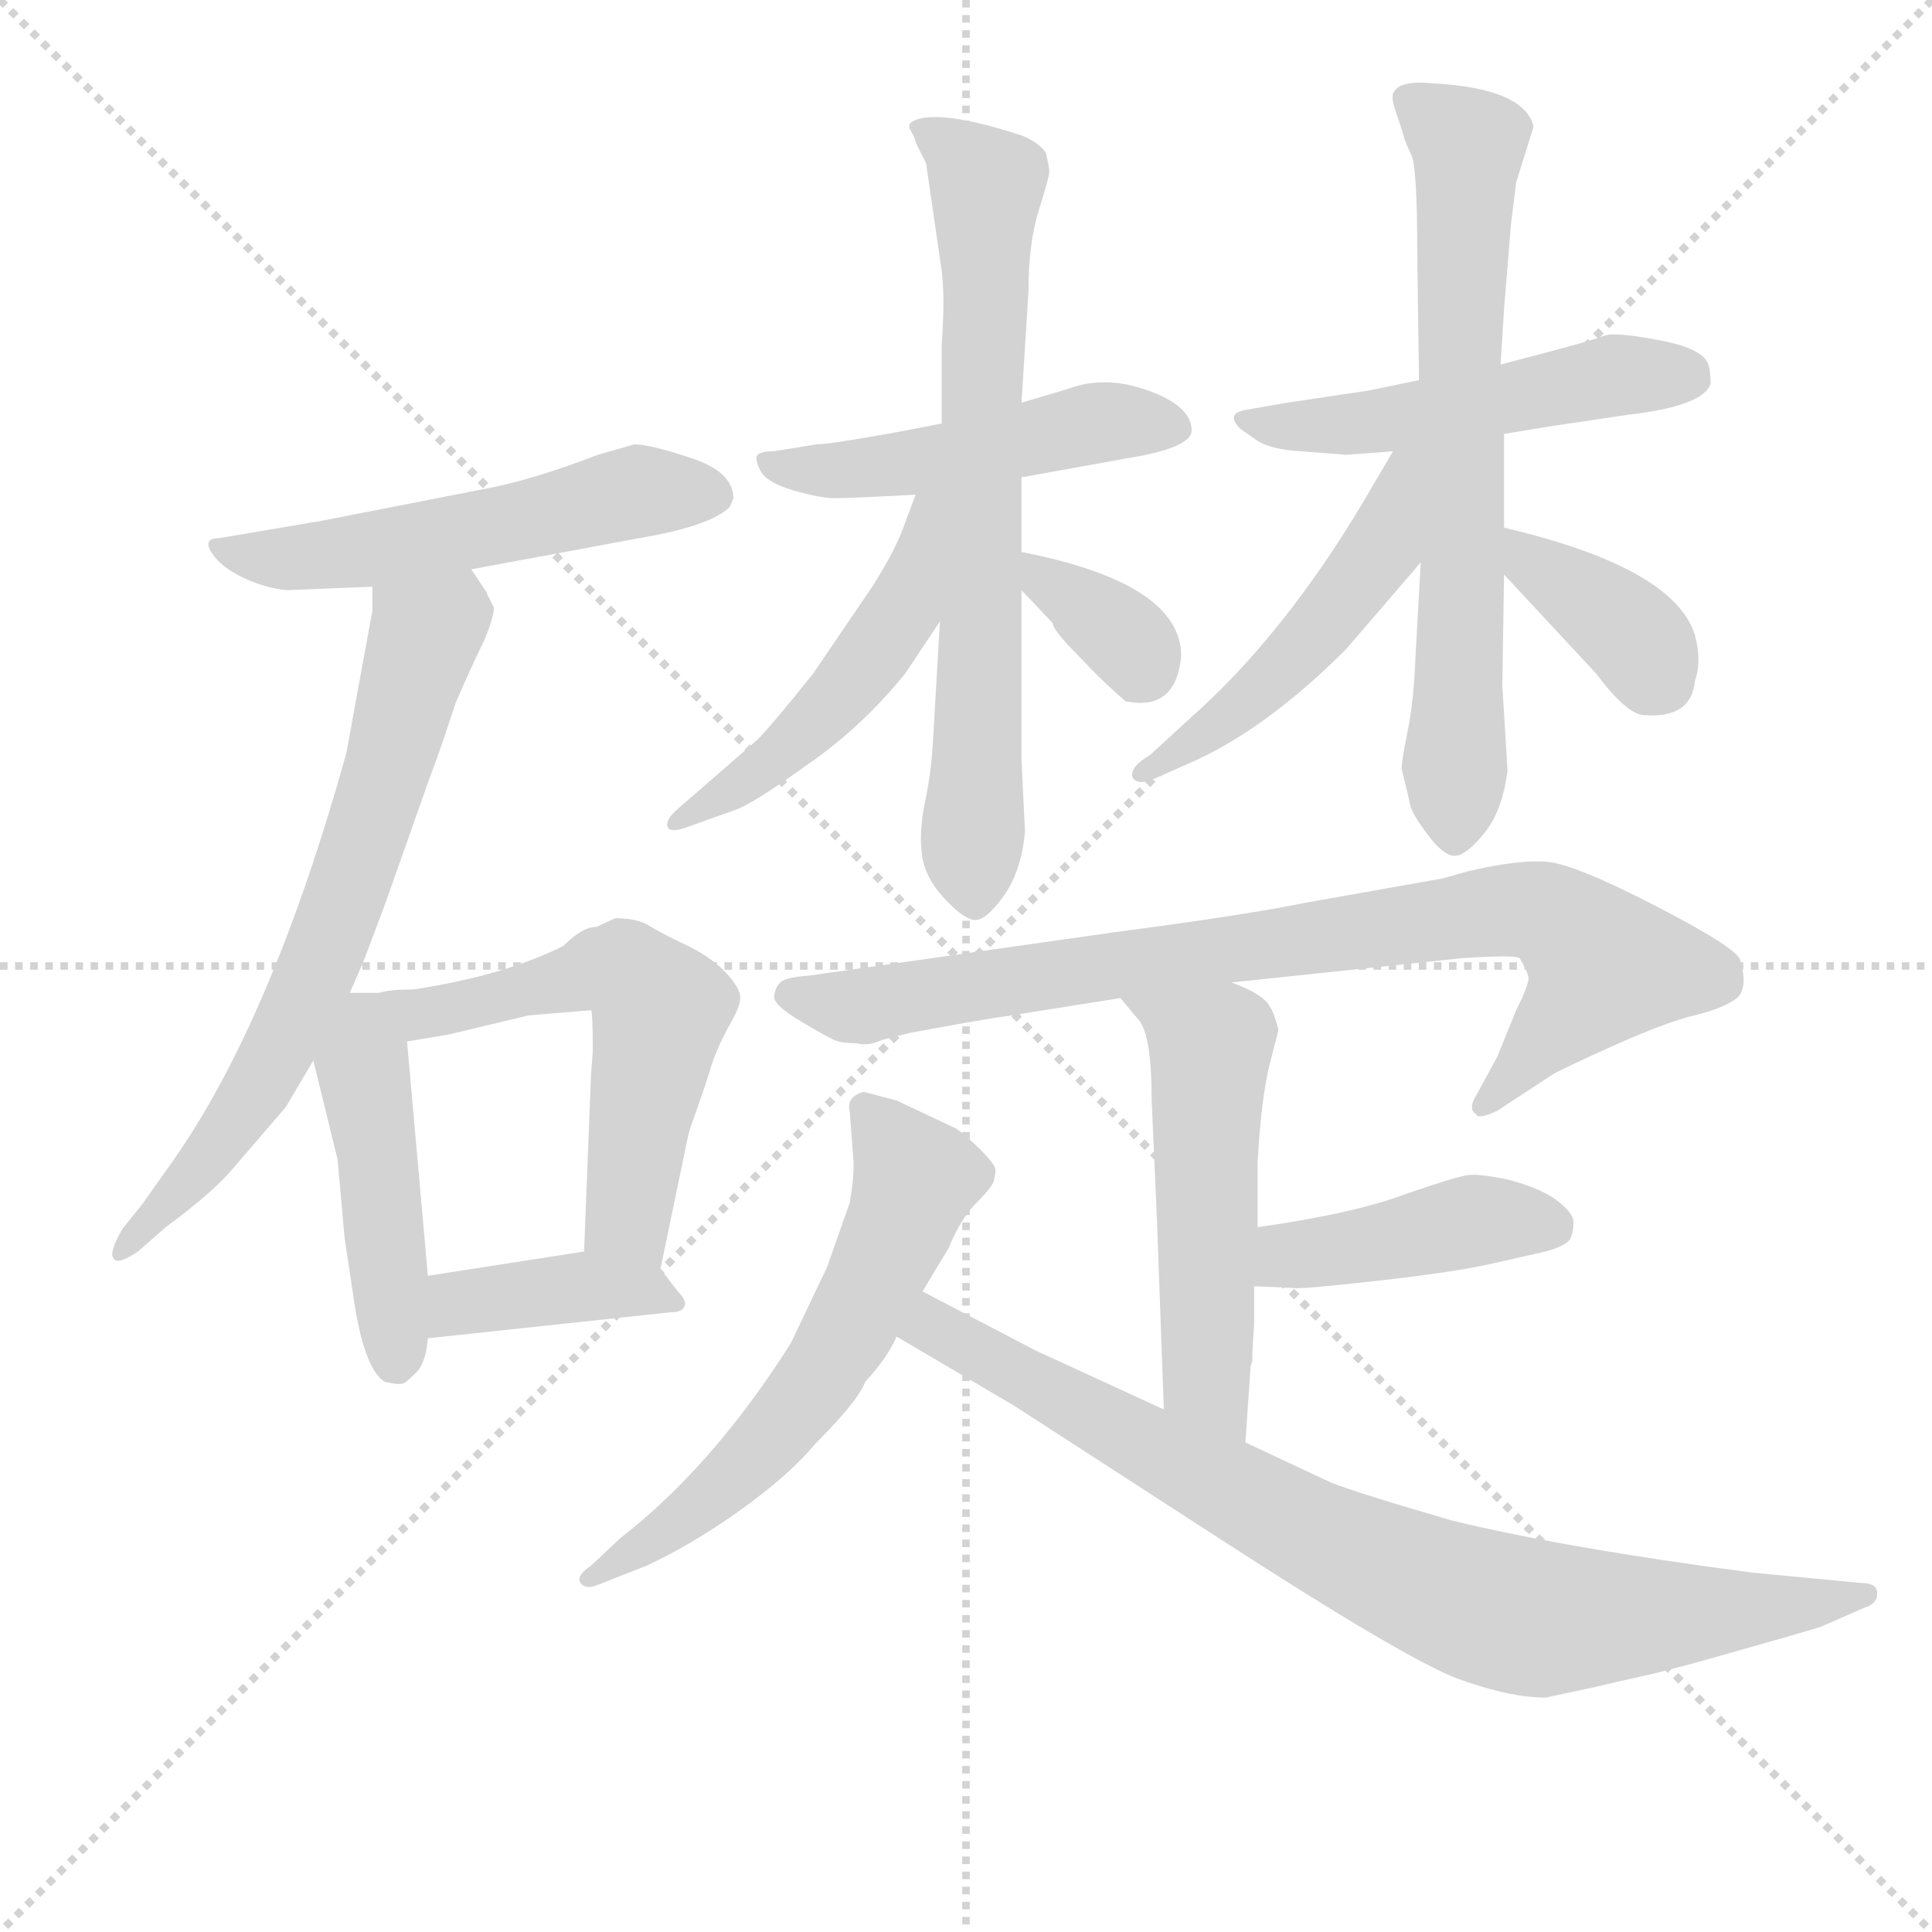 <svg version="1.1" viewBox="0 0 1024 1024" xmlns="http://www.w3.org/2000/svg">
  <g stroke="lightgray" stroke-dasharray="1,1" stroke-width="1" transform="scale(4, 4)">
    <line x1="0" y1="0" x2="256" y2="256"></line>
    <line x1="256" y1="0" x2="0" y2="256"></line>
    <line x1="128" y1="0" x2="128" y2="256"></line>
    <line x1="0" y1="128" x2="256" y2="128"></line>
  </g>
<g transform="scale(0.92, -0.92) translate(60, -900)">
   <style type="text/css">
    @keyframes keyframes0 {
      from {
       stroke: blue;
       stroke-dashoffset: 541;
       stroke-width: 128;
       }
       64% {
       animation-timing-function: step-end;
       stroke: blue;
       stroke-dashoffset: 0;
       stroke-width: 128;
       }
       to {
       stroke: black;
       stroke-width: 1024;
       }
       }
       #make-me-a-hanzi-animation-0 {
         animation: keyframes0 0.69s both;
         animation-delay: 0s;
         animation-timing-function: linear;
       }
    @keyframes keyframes1 {
      from {
       stroke: blue;
       stroke-dashoffset: 693;
       stroke-width: 128;
       }
       69% {
       animation-timing-function: step-end;
       stroke: blue;
       stroke-dashoffset: 0;
       stroke-width: 128;
       }
       to {
       stroke: black;
       stroke-width: 1024;
       }
       }
       #make-me-a-hanzi-animation-1 {
         animation: keyframes1 0.814s both;
         animation-delay: 0.69s;
         animation-timing-function: linear;
       }
    @keyframes keyframes2 {
      from {
       stroke: blue;
       stroke-dashoffset: 461;
       stroke-width: 128;
       }
       60% {
       animation-timing-function: step-end;
       stroke: blue;
       stroke-dashoffset: 0;
       stroke-width: 128;
       }
       to {
       stroke: black;
       stroke-width: 1024;
       }
       }
       #make-me-a-hanzi-animation-2 {
         animation: keyframes2 0.625s both;
         animation-delay: 1.504s;
         animation-timing-function: linear;
       }
    @keyframes keyframes3 {
      from {
       stroke: blue;
       stroke-dashoffset: 574;
       stroke-width: 128;
       }
       65% {
       animation-timing-function: step-end;
       stroke: blue;
       stroke-dashoffset: 0;
       stroke-width: 128;
       }
       to {
       stroke: black;
       stroke-width: 1024;
       }
       }
       #make-me-a-hanzi-animation-3 {
         animation: keyframes3 0.717s both;
         animation-delay: 2.129s;
         animation-timing-function: linear;
       }
    @keyframes keyframes4 {
      from {
       stroke: blue;
       stroke-dashoffset: 399;
       stroke-width: 128;
       }
       56% {
       animation-timing-function: step-end;
       stroke: blue;
       stroke-dashoffset: 0;
       stroke-width: 128;
       }
       to {
       stroke: black;
       stroke-width: 1024;
       }
       }
       #make-me-a-hanzi-animation-4 {
         animation: keyframes4 0.575s both;
         animation-delay: 2.847s;
         animation-timing-function: linear;
       }
    @keyframes keyframes5 {
      from {
       stroke: blue;
       stroke-dashoffset: 493;
       stroke-width: 128;
       }
       62% {
       animation-timing-function: step-end;
       stroke: blue;
       stroke-dashoffset: 0;
       stroke-width: 128;
       }
       to {
       stroke: black;
       stroke-width: 1024;
       }
       }
       #make-me-a-hanzi-animation-5 {
         animation: keyframes5 0.651s both;
         animation-delay: 3.421s;
         animation-timing-function: linear;
       }
    @keyframes keyframes6 {
      from {
       stroke: blue;
       stroke-dashoffset: 717;
       stroke-width: 128;
       }
       70% {
       animation-timing-function: step-end;
       stroke: blue;
       stroke-dashoffset: 0;
       stroke-width: 128;
       }
       to {
       stroke: black;
       stroke-width: 1024;
       }
       }
       #make-me-a-hanzi-animation-6 {
         animation: keyframes6 0.833s both;
         animation-delay: 4.072s;
         animation-timing-function: linear;
       }
    @keyframes keyframes7 {
      from {
       stroke: blue;
       stroke-dashoffset: 500;
       stroke-width: 128;
       }
       62% {
       animation-timing-function: step-end;
       stroke: blue;
       stroke-dashoffset: 0;
       stroke-width: 128;
       }
       to {
       stroke: black;
       stroke-width: 1024;
       }
       }
       #make-me-a-hanzi-animation-7 {
         animation: keyframes7 0.657s both;
         animation-delay: 4.906s;
         animation-timing-function: linear;
       }
    @keyframes keyframes8 {
      from {
       stroke: blue;
       stroke-dashoffset: 344;
       stroke-width: 128;
       }
       53% {
       animation-timing-function: step-end;
       stroke: blue;
       stroke-dashoffset: 0;
       stroke-width: 128;
       }
       to {
       stroke: black;
       stroke-width: 1024;
       }
       }
       #make-me-a-hanzi-animation-8 {
         animation: keyframes8 0.53s both;
         animation-delay: 5.563s;
         animation-timing-function: linear;
       }
    @keyframes keyframes9 {
      from {
       stroke: blue;
       stroke-dashoffset: 510;
       stroke-width: 128;
       }
       62% {
       animation-timing-function: step-end;
       stroke: blue;
       stroke-dashoffset: 0;
       stroke-width: 128;
       }
       to {
       stroke: black;
       stroke-width: 1024;
       }
       }
       #make-me-a-hanzi-animation-9 {
         animation: keyframes9 0.665s both;
         animation-delay: 6.093s;
         animation-timing-function: linear;
       }
    @keyframes keyframes10 {
      from {
       stroke: blue;
       stroke-dashoffset: 698;
       stroke-width: 128;
       }
       69% {
       animation-timing-function: step-end;
       stroke: blue;
       stroke-dashoffset: 0;
       stroke-width: 128;
       }
       to {
       stroke: black;
       stroke-width: 1024;
       }
       }
       #make-me-a-hanzi-animation-10 {
         animation: keyframes10 0.818s both;
         animation-delay: 6.758s;
         animation-timing-function: linear;
       }
    @keyframes keyframes11 {
      from {
       stroke: blue;
       stroke-dashoffset: 500;
       stroke-width: 128;
       }
       62% {
       animation-timing-function: step-end;
       stroke: blue;
       stroke-dashoffset: 0;
       stroke-width: 128;
       }
       to {
       stroke: black;
       stroke-width: 1024;
       }
       }
       #make-me-a-hanzi-animation-11 {
         animation: keyframes11 0.657s both;
         animation-delay: 7.576s;
         animation-timing-function: linear;
       }
    @keyframes keyframes12 {
      from {
       stroke: blue;
       stroke-dashoffset: 372;
       stroke-width: 128;
       }
       55% {
       animation-timing-function: step-end;
       stroke: blue;
       stroke-dashoffset: 0;
       stroke-width: 128;
       }
       to {
       stroke: black;
       stroke-width: 1024;
       }
       }
       #make-me-a-hanzi-animation-12 {
         animation: keyframes12 0.553s both;
         animation-delay: 8.233s;
         animation-timing-function: linear;
       }
    @keyframes keyframes13 {
      from {
       stroke: blue;
       stroke-dashoffset: 848;
       stroke-width: 128;
       }
       73% {
       animation-timing-function: step-end;
       stroke: blue;
       stroke-dashoffset: 0;
       stroke-width: 128;
       }
       to {
       stroke: black;
       stroke-width: 1024;
       }
       }
       #make-me-a-hanzi-animation-13 {
         animation: keyframes13 0.94s both;
         animation-delay: 8.785s;
         animation-timing-function: linear;
       }
    @keyframes keyframes14 {
      from {
       stroke: blue;
       stroke-dashoffset: 532;
       stroke-width: 128;
       }
       63% {
       animation-timing-function: step-end;
       stroke: blue;
       stroke-dashoffset: 0;
       stroke-width: 128;
       }
       to {
       stroke: black;
       stroke-width: 1024;
       }
       }
       #make-me-a-hanzi-animation-14 {
         animation: keyframes14 0.683s both;
         animation-delay: 9.726s;
         animation-timing-function: linear;
       }
    @keyframes keyframes15 {
      from {
       stroke: blue;
       stroke-dashoffset: 426;
       stroke-width: 128;
       }
       58% {
       animation-timing-function: step-end;
       stroke: blue;
       stroke-dashoffset: 0;
       stroke-width: 128;
       }
       to {
       stroke: black;
       stroke-width: 1024;
       }
       }
       #make-me-a-hanzi-animation-15 {
         animation: keyframes15 0.597s both;
         animation-delay: 10.409s;
         animation-timing-function: linear;
       }
    @keyframes keyframes16 {
      from {
       stroke: blue;
       stroke-dashoffset: 609;
       stroke-width: 128;
       }
       66% {
       animation-timing-function: step-end;
       stroke: blue;
       stroke-dashoffset: 0;
       stroke-width: 128;
       }
       to {
       stroke: black;
       stroke-width: 1024;
       }
       }
       #make-me-a-hanzi-animation-16 {
         animation: keyframes16 0.746s both;
         animation-delay: 11.005s;
         animation-timing-function: linear;
       }
    @keyframes keyframes17 {
      from {
       stroke: blue;
       stroke-dashoffset: 831;
       stroke-width: 128;
       }
       73% {
       animation-timing-function: step-end;
       stroke: blue;
       stroke-dashoffset: 0;
       stroke-width: 128;
       }
       to {
       stroke: black;
       stroke-width: 1024;
       }
       }
       #make-me-a-hanzi-animation-17 {
         animation: keyframes17 0.926s both;
         animation-delay: 11.751s;
         animation-timing-function: linear;
       }
</style>
<path d="M 211.5 572.0 L 308.5 590.0 Q 349.5 597.0 360.5 608.0 L 362.5 613.0 Q 362.5 628.0 338.5 636.0 Q 314.5 644.0 305.5 644.0 L 284.5 638.0 Q 245.5 623.0 217.5 618.0 L 125.5 600.0 L 66.5 590.0 Q 56.5 590.0 62.0 581.5 Q 67.5 573.0 80.5 567.0 Q 93.5 561.0 105.5 560.0 L 154.5 562.0 L 211.5 572.0 Z" fill="lightgray"></path> 
<path d="M 139.5 466.0 Q 96.5 312.0 39.5 231.0 L 22.5 207.0 L 10.5 192.0 Q 2.5 178.0 5.5 175.0 Q 7.5 171.0 19.5 179.0 L 35.5 193.0 Q 62.5 213.0 73.5 226.0 L 104.5 262.0 L 120.5 289.0 L 141.5 328.0 L 148.5 344.0 Q 149.5 346.0 162.5 381.0 L 186.5 449.0 Q 192.5 465.0 195.5 474.0 L 202.5 495.0 Q 211.5 516.0 218.5 530.0 Q 224.5 544.0 224.5 550.0 L 220.5 558.0 Q 220.5 559.0 219.5 560.0 L 211.5 572.0 C 194.5 597.0 154.5 592.0 154.5 562.0 L 154.5 548.0 L 139.5 466.0 Z" fill="lightgray"></path> 
<path d="M 120.5 289.0 L 134.5 232.0 L 138.5 187.0 L 144.5 147.0 Q 150.5 111.0 161.5 104.0 Q 169.5 102.0 172.5 103.0 Q 174.5 104.0 180.5 110.0 Q 185.5 116.0 186.5 129.0 L 186.5 165.0 L 174.5 300.0 C 172.5 328.0 172.5 328.0 158.5 328.0 L 141.5 328.0 C 111.5 328.0 113.5 318.0 120.5 289.0 Z" fill="lightgray"></path> 
<path d="M 320.5 169.0 L 336.5 246.0 Q 336.5 247.0 341.5 261.0 Q 346.5 275.0 349.5 285.0 Q 352.5 295.0 359.5 308.0 Q 366.5 320.0 366.5 325.0 Q 366.5 330.0 360.5 337.0 Q 352.5 347.0 336.5 355.0 Q 319.5 363.0 313.5 367.0 Q 306.5 371.0 294.5 371.0 L 283.5 366.0 Q 275.5 366.0 264.5 355.0 Q 230.5 338.0 178.5 330.0 Q 164.5 330.0 158.5 328.0 C 128.5 323.0 144.5 295.0 174.5 300.0 L 198.5 304.0 L 244.5 315.0 L 280.5 318.0 Q 281.5 317.0 281.5 294.0 L 280.5 281.0 L 276.5 179.0 C 275.5 149.0 314.5 140.0 320.5 169.0 Z" fill="lightgray"></path> 
<path d="M 186.5 129.0 L 326.5 144.0 Q 333.5 144.0 334.5 148.0 Q 335.5 151.0 330.5 156.0 L 320.5 169.0 C 308.5 184.0 306.5 184.0 276.5 179.0 L 186.5 165.0 C 156.5 160.0 156.5 126.0 186.5 129.0 Z" fill="lightgray"></path> 
<path d="M 528.5 625.0 L 589.5 636.0 Q 626.5 642.0 626.5 652.0 Q 626.5 666.0 601.5 675.0 Q 576.5 684.0 555.5 676.0 L 528.5 668.0 L 482.5 656.0 L 456.5 651.0 Q 417.5 644.0 410.5 644.0 L 385.5 640.0 Q 378.5 640.0 376.5 638.0 Q 374.5 636.0 378.0 629.0 Q 381.5 622.0 397.0 617.5 Q 412.5 613.0 421.0 613.0 Q 429.5 613.0 467.5 615.0 L 528.5 625.0 Z" fill="lightgray"></path> 
<path d="M 528.5 582.0 L 528.5 625.0 L 528.5 668.0 L 532.5 732.0 Q 532.5 760.0 538.5 779.0 Q 544.5 798.0 544.5 801.0 Q 544.5 804.0 542.5 812.0 Q 538.5 818.0 528.5 822.0 Q 488.5 835.0 471.5 832.0 Q 461.5 830.0 464.5 825.0 Q 467.5 820.0 467.5 818.0 L 473.5 806.0 L 482.5 744.0 Q 484.5 729.0 482.5 701.0 L 482.5 656.0 L 481.5 542.0 L 477.5 473.0 Q 476.5 455.0 473.0 438.5 Q 469.5 422.0 471.0 408.5 Q 472.5 395.0 483.5 383.0 Q 494.5 371.0 501.0 370.0 Q 507.5 369.0 518.0 383.5 Q 528.5 398.0 530.5 421.0 L 528.5 462.0 L 528.5 560.0 L 528.5 582.0 Z" fill="lightgray"></path> 
<path d="M 467.5 615.0 L 461.5 599.0 Q 456.5 584.0 442.5 562.0 L 408.5 512.0 Q 384.5 482.0 376.5 474.0 L 330.5 434.0 Q 323.5 428.0 324.5 424.0 Q 325.5 420.0 334.5 423.0 L 362.5 433.0 Q 372.5 436.0 404.5 459.0 Q 436.5 481.0 461.5 512.0 L 481.5 542.0 C 540.5 630.0 478.5 643.0 467.5 615.0 Z" fill="lightgray"></path> 
<path d="M 528.5 560.0 L 546.5 541.0 Q 546.5 537.0 561.5 522.0 Q 575.5 507.0 588.5 496.0 Q 617.5 490.0 620.5 522.0 Q 620.5 564.0 528.5 582.0 C 502.5 587.0 507.5 582.0 528.5 560.0 Z" fill="lightgray"></path> 
<path d="M 806.5 650.0 L 830.5 654.0 L 877.5 661.0 Q 921.5 666.0 925.5 679.0 Q 925.5 685.0 924.5 689.0 Q 922.5 699.0 896.0 704.0 Q 869.5 709.0 864.0 706.5 Q 858.5 704.0 804.5 690.0 L 757.5 681.0 L 728.5 675.0 L 681.5 668.0 L 658.5 664.0 Q 645.5 662.0 654.5 653.0 L 664.5 646.0 Q 672.5 641.0 689.5 640.0 L 715.5 638.0 L 742.5 640.0 L 806.5 650.0 Z" fill="lightgray"></path> 
<path d="M 808.5 456.0 L 805.5 505.0 L 806.5 569.0 L 806.5 596.0 L 806.5 650.0 L 804.5 690.0 L 806.5 722.0 L 810.5 771.0 L 813.5 795.0 L 823.5 827.0 Q 818.5 849.0 765.5 852.0 Q 745.5 854.0 742.5 846.0 Q 741.5 843.0 744.5 834.5 Q 747.5 826.0 748.5 822.0 Q 749.5 818.0 753.0 811.0 Q 756.5 804.0 756.5 754.0 L 757.5 681.0 L 758.5 576.0 L 755.5 522.0 Q 754.5 496.0 751.0 479.0 Q 747.5 462.0 747.5 457.0 Q 751.5 441.0 752.5 436.0 Q 753.5 431.0 763.0 418.5 Q 772.5 406.0 779.0 407.0 Q 785.5 408.0 795.5 420.5 Q 805.5 433.0 808.5 456.0 Z" fill="lightgray"></path> 
<path d="M 742.5 640.0 L 725.5 611.0 Q 679.5 534.0 626.5 487.0 L 602.5 465.0 Q 590.5 458.0 592.5 452.0 Q 595.5 447.0 606.5 452.0 L 624.5 460.0 Q 668.5 479.0 715.5 526.0 L 758.5 576.0 C 819.5 646.0 757.5 666.0 742.5 640.0 Z" fill="lightgray"></path> 
<path d="M 806.5 569.0 L 859.5 512.0 Q 877.5 488.0 887.5 488.0 Q 914.5 486.0 916.5 508.0 Q 920.5 519.0 916.5 534.0 Q 904.5 573.0 806.5 596.0 C 777.5 603.0 786.5 591.0 806.5 569.0 Z" fill="lightgray"></path> 
<path d="M 649.5 334.0 L 782.5 348.0 Q 812.5 350.0 815.5 348.0 Q 819.5 341.0 820.5 337.5 Q 821.5 334.0 813.5 318.0 L 802.5 291.0 L 790.5 269.0 Q 785.5 261.0 790.5 258.0 Q 791.5 255.0 802.5 260.0 L 834.5 281.0 Q 841.5 285.0 870.5 298.0 Q 899.5 311.0 916.0 315.0 Q 932.5 319.0 940.0 324.5 Q 947.5 330.0 942.5 347.0 Q 940.5 354.0 894.0 378.0 Q 847.5 402.0 831.5 403.5 Q 815.5 405.0 785.5 398.0 L 771.5 394.0 L 692.5 380.0 Q 658.5 373.0 582.5 363.0 L 406.5 338.0 Q 392.5 337.0 389.5 334.0 Q 386.5 331.0 386.0 326.0 Q 385.5 321.0 401.5 311.5 Q 417.5 302.0 421.5 300.5 Q 425.5 299.0 433.5 299.0 Q 439.5 297.0 448.5 301.0 L 464.5 305.0 Q 507.5 313.0 522.5 315.0 L 585.5 325.0 L 649.5 334.0 Z" fill="lightgray"></path> 
<path d="M 662.5 137.0 L 662.5 159.0 L 664.5 193.0 L 664.5 230.0 Q 666.5 267.0 671.5 287.0 Q 676.5 306.0 676.5 307.0 Q 673.5 318.0 671.5 320.0 Q 668.5 327.0 649.5 334.0 C 621.5 345.0 566.5 348.0 585.5 325.0 L 595.5 313.0 Q 603.5 305.0 603.5 266.0 L 606.5 198.0 L 610.5 88.0 C 611.5 58.0 655.5 39.0 657.5 69.0 L 660.5 113.0 L 661.5 116.0 L 661.5 121.0 L 662.5 137.0 Z" fill="lightgray"></path> 
<path d="M 662.5 159.0 L 685.5 158.0 Q 687.5 157.0 732.5 162.0 Q 777.5 167.0 799.5 172.0 L 830.5 179.0 Q 841.5 182.0 844.5 186.0 Q 846.5 190.0 846.5 196.0 Q 846.5 201.0 837.5 208.0 Q 828.5 215.0 810.5 220.0 Q 792.5 224.0 785.5 223.0 Q 778.5 222.0 749.5 212.0 Q 720.5 201.0 664.5 193.0 C 634.5 189.0 632.5 160.0 662.5 159.0 Z" fill="lightgray"></path> 
<path d="M 471.5 156.0 L 486.5 181.0 Q 493.5 198.0 502.5 207.0 Q 511.5 216.0 512.5 219.5 Q 513.5 223.0 513.5 226.0 Q 513.5 229.0 505.0 237.5 Q 496.5 246.0 490.5 250.0 L 456.5 266.0 L 437.5 271.0 Q 427.5 268.0 429.5 260.0 L 431.5 234.0 Q 432.5 224.0 429.5 207.0 L 416.5 170.0 L 395.5 126.0 Q 350.5 55.0 297.5 14.0 L 280.5 -2.0 Q 271.5 -8.0 274.5 -12.0 Q 277.5 -16.0 284.5 -13.0 L 312.5 -2.0 Q 338.5 10.0 366.5 30.0 Q 394.5 50.0 409.5 68.0 Q 434.5 93.0 438.5 104.0 Q 451.5 118.0 456.5 130.0 L 471.5 156.0 Z" fill="lightgray"></path> 
<path d="M 610.5 88.0 L 536.5 122.0 L 471.5 156.0 C 444.5 170.0 430.5 145.0 456.5 130.0 L 524.5 90.0 L 643.5 13.0 Q 748.5 -55.0 779.5 -67.0 Q 809.5 -78.0 830.5 -78.0 L 858.5 -72.0 Q 866.5 -70.0 893.5 -64.0 L 916.5 -58.0 Q 987.5 -38.0 989.5 -37.0 L 1014.5 -26.0 Q 1021.5 -24.0 1021.5 -18.0 Q 1021.5 -12.0 1012.5 -12.0 L 949.5 -6.0 Q 842.5 8.0 776.5 24.0 Q 721.5 40.0 706.5 46.0 L 657.5 69.0 L 610.5 88.0 Z" fill="lightgray"></path> 
      <clipPath id="make-me-a-hanzi-clip-0">
      <path d="M 211.5 572.0 L 308.5 590.0 Q 349.5 597.0 360.5 608.0 L 362.5 613.0 Q 362.5 628.0 338.5 636.0 Q 314.5 644.0 305.5 644.0 L 284.5 638.0 Q 245.5 623.0 217.5 618.0 L 125.5 600.0 L 66.5 590.0 Q 56.5 590.0 62.0 581.5 Q 67.5 573.0 80.5 567.0 Q 93.5 561.0 105.5 560.0 L 154.5 562.0 L 211.5 572.0 Z" fill="lightgray"></path>
      </clipPath>
      <path clip-path="url(#make-me-a-hanzi-clip-0)" d="M 70.5 582.0 L 147.5 582.0 L 307.5 617.0 L 351.5 615.0 " fill="none" id="make-me-a-hanzi-animation-0" stroke-dasharray="413 826" stroke-linecap="round"></path>

      <clipPath id="make-me-a-hanzi-clip-1">
      <path d="M 139.5 466.0 Q 96.5 312.0 39.5 231.0 L 22.5 207.0 L 10.5 192.0 Q 2.5 178.0 5.5 175.0 Q 7.5 171.0 19.5 179.0 L 35.5 193.0 Q 62.5 213.0 73.5 226.0 L 104.5 262.0 L 120.5 289.0 L 141.5 328.0 L 148.5 344.0 Q 149.5 346.0 162.5 381.0 L 186.5 449.0 Q 192.5 465.0 195.5 474.0 L 202.5 495.0 Q 211.5 516.0 218.5 530.0 Q 224.5 544.0 224.5 550.0 L 220.5 558.0 Q 220.5 559.0 219.5 560.0 L 211.5 572.0 C 194.5 597.0 154.5 592.0 154.5 562.0 L 154.5 548.0 L 139.5 466.0 Z" fill="lightgray"></path>
      </clipPath>
      <path clip-path="url(#make-me-a-hanzi-clip-1)" d="M 206.5 560.0 L 184.5 535.0 L 136.5 377.0 L 99.5 292.0 L 67.5 242.0 L 12.5 184.0 L 12.5 177.0 " fill="none" id="make-me-a-hanzi-animation-1" stroke-dasharray="565 1130" stroke-linecap="round"></path>

      <clipPath id="make-me-a-hanzi-clip-2">
      <path d="M 120.5 289.0 L 134.5 232.0 L 138.5 187.0 L 144.5 147.0 Q 150.5 111.0 161.5 104.0 Q 169.5 102.0 172.5 103.0 Q 174.5 104.0 180.5 110.0 Q 185.5 116.0 186.5 129.0 L 186.5 165.0 L 174.5 300.0 C 172.5 328.0 172.5 328.0 158.5 328.0 L 141.5 328.0 C 111.5 328.0 113.5 318.0 120.5 289.0 Z" fill="lightgray"></path>
      </clipPath>
      <path clip-path="url(#make-me-a-hanzi-clip-2)" d="M 154.5 319.0 L 148.5 285.0 L 167.5 116.0 " fill="none" id="make-me-a-hanzi-animation-2" stroke-dasharray="333 666" stroke-linecap="round"></path>

      <clipPath id="make-me-a-hanzi-clip-3">
      <path d="M 320.5 169.0 L 336.5 246.0 Q 336.5 247.0 341.5 261.0 Q 346.5 275.0 349.5 285.0 Q 352.5 295.0 359.5 308.0 Q 366.5 320.0 366.5 325.0 Q 366.5 330.0 360.5 337.0 Q 352.5 347.0 336.5 355.0 Q 319.5 363.0 313.5 367.0 Q 306.5 371.0 294.5 371.0 L 283.5 366.0 Q 275.5 366.0 264.5 355.0 Q 230.5 338.0 178.5 330.0 Q 164.5 330.0 158.5 328.0 C 128.5 323.0 144.5 295.0 174.5 300.0 L 198.5 304.0 L 244.5 315.0 L 280.5 318.0 Q 281.5 317.0 281.5 294.0 L 280.5 281.0 L 276.5 179.0 C 275.5 149.0 314.5 140.0 320.5 169.0 Z" fill="lightgray"></path>
      </clipPath>
      <path clip-path="url(#make-me-a-hanzi-clip-3)" d="M 163.5 325.0 L 182.5 316.0 L 286.5 342.0 L 299.5 341.0 L 313.5 328.0 L 320.5 318.0 L 301.5 199.0 L 314.5 178.0 " fill="none" id="make-me-a-hanzi-animation-3" stroke-dasharray="446 892" stroke-linecap="round"></path>

      <clipPath id="make-me-a-hanzi-clip-4">
      <path d="M 186.5 129.0 L 326.5 144.0 Q 333.5 144.0 334.5 148.0 Q 335.5 151.0 330.5 156.0 L 320.5 169.0 C 308.5 184.0 306.5 184.0 276.5 179.0 L 186.5 165.0 C 156.5 160.0 156.5 126.0 186.5 129.0 Z" fill="lightgray"></path>
      </clipPath>
      <path clip-path="url(#make-me-a-hanzi-clip-4)" d="M 193.5 135.0 L 211.5 151.0 L 269.5 158.0 L 310.5 158.0 L 328.5 150.0 " fill="none" id="make-me-a-hanzi-animation-4" stroke-dasharray="271 542" stroke-linecap="round"></path>

      <clipPath id="make-me-a-hanzi-clip-5">
      <path d="M 528.5 625.0 L 589.5 636.0 Q 626.5 642.0 626.5 652.0 Q 626.5 666.0 601.5 675.0 Q 576.5 684.0 555.5 676.0 L 528.5 668.0 L 482.5 656.0 L 456.5 651.0 Q 417.5 644.0 410.5 644.0 L 385.5 640.0 Q 378.5 640.0 376.5 638.0 Q 374.5 636.0 378.0 629.0 Q 381.5 622.0 397.0 617.5 Q 412.5 613.0 421.0 613.0 Q 429.5 613.0 467.5 615.0 L 528.5 625.0 Z" fill="lightgray"></path>
      </clipPath>
      <path clip-path="url(#make-me-a-hanzi-clip-5)" d="M 382.5 634.0 L 406.5 629.0 L 455.5 631.0 L 567.5 656.0 L 616.5 654.0 " fill="none" id="make-me-a-hanzi-animation-5" stroke-dasharray="365 730" stroke-linecap="round"></path>

      <clipPath id="make-me-a-hanzi-clip-6">
      <path d="M 528.5 582.0 L 528.5 625.0 L 528.5 668.0 L 532.5 732.0 Q 532.5 760.0 538.5 779.0 Q 544.5 798.0 544.5 801.0 Q 544.5 804.0 542.5 812.0 Q 538.5 818.0 528.5 822.0 Q 488.5 835.0 471.5 832.0 Q 461.5 830.0 464.5 825.0 Q 467.5 820.0 467.5 818.0 L 473.5 806.0 L 482.5 744.0 Q 484.5 729.0 482.5 701.0 L 482.5 656.0 L 481.5 542.0 L 477.5 473.0 Q 476.5 455.0 473.0 438.5 Q 469.5 422.0 471.0 408.5 Q 472.5 395.0 483.5 383.0 Q 494.5 371.0 501.0 370.0 Q 507.5 369.0 518.0 383.5 Q 528.5 398.0 530.5 421.0 L 528.5 462.0 L 528.5 560.0 L 528.5 582.0 Z" fill="lightgray"></path>
      </clipPath>
      <path clip-path="url(#make-me-a-hanzi-clip-6)" d="M 472.5 824.0 L 508.5 794.0 L 501.5 380.0 " fill="none" id="make-me-a-hanzi-animation-6" stroke-dasharray="589 1178" stroke-linecap="round"></path>

      <clipPath id="make-me-a-hanzi-clip-7">
      <path d="M 467.5 615.0 L 461.5 599.0 Q 456.5 584.0 442.5 562.0 L 408.5 512.0 Q 384.5 482.0 376.5 474.0 L 330.5 434.0 Q 323.5 428.0 324.5 424.0 Q 325.5 420.0 334.5 423.0 L 362.5 433.0 Q 372.5 436.0 404.5 459.0 Q 436.5 481.0 461.5 512.0 L 481.5 542.0 C 540.5 630.0 478.5 643.0 467.5 615.0 Z" fill="lightgray"></path>
      </clipPath>
      <path clip-path="url(#make-me-a-hanzi-clip-7)" d="M 475.5 610.0 L 460.5 549.0 L 421.5 497.0 L 389.5 465.0 L 329.5 428.0 " fill="none" id="make-me-a-hanzi-animation-7" stroke-dasharray="372 744" stroke-linecap="round"></path>

      <clipPath id="make-me-a-hanzi-clip-8">
      <path d="M 528.5 560.0 L 546.5 541.0 Q 546.5 537.0 561.5 522.0 Q 575.5 507.0 588.5 496.0 Q 617.5 490.0 620.5 522.0 Q 620.5 564.0 528.5 582.0 C 502.5 587.0 507.5 582.0 528.5 560.0 Z" fill="lightgray"></path>
      </clipPath>
      <path clip-path="url(#make-me-a-hanzi-clip-8)" d="M 540.5 577.0 L 543.5 565.0 L 589.5 531.0 L 596.5 514.0 " fill="none" id="make-me-a-hanzi-animation-8" stroke-dasharray="216 432" stroke-linecap="round"></path>

      <clipPath id="make-me-a-hanzi-clip-9">
      <path d="M 806.5 650.0 L 830.5 654.0 L 877.5 661.0 Q 921.5 666.0 925.5 679.0 Q 925.5 685.0 924.5 689.0 Q 922.5 699.0 896.0 704.0 Q 869.5 709.0 864.0 706.5 Q 858.5 704.0 804.5 690.0 L 757.5 681.0 L 728.5 675.0 L 681.5 668.0 L 658.5 664.0 Q 645.5 662.0 654.5 653.0 L 664.5 646.0 Q 672.5 641.0 689.5 640.0 L 715.5 638.0 L 742.5 640.0 L 806.5 650.0 Z" fill="lightgray"></path>
      </clipPath>
      <path clip-path="url(#make-me-a-hanzi-clip-9)" d="M 663.5 656.0 L 734.5 657.0 L 870.5 684.0 L 914.5 683.0 " fill="none" id="make-me-a-hanzi-animation-9" stroke-dasharray="382 764" stroke-linecap="round"></path>

      <clipPath id="make-me-a-hanzi-clip-10">
      <path d="M 808.5 456.0 L 805.5 505.0 L 806.5 569.0 L 806.5 596.0 L 806.5 650.0 L 804.5 690.0 L 806.5 722.0 L 810.5 771.0 L 813.5 795.0 L 823.5 827.0 Q 818.5 849.0 765.5 852.0 Q 745.5 854.0 742.5 846.0 Q 741.5 843.0 744.5 834.5 Q 747.5 826.0 748.5 822.0 Q 749.5 818.0 753.0 811.0 Q 756.5 804.0 756.5 754.0 L 757.5 681.0 L 758.5 576.0 L 755.5 522.0 Q 754.5 496.0 751.0 479.0 Q 747.5 462.0 747.5 457.0 Q 751.5 441.0 752.5 436.0 Q 753.5 431.0 763.0 418.5 Q 772.5 406.0 779.0 407.0 Q 785.5 408.0 795.5 420.5 Q 805.5 433.0 808.5 456.0 Z" fill="lightgray"></path>
      </clipPath>
      <path clip-path="url(#make-me-a-hanzi-clip-10)" d="M 751.5 842.0 L 785.5 816.0 L 778.5 417.0 " fill="none" id="make-me-a-hanzi-animation-10" stroke-dasharray="570 1140" stroke-linecap="round"></path>

      <clipPath id="make-me-a-hanzi-clip-11">
      <path d="M 742.5 640.0 L 725.5 611.0 Q 679.5 534.0 626.5 487.0 L 602.5 465.0 Q 590.5 458.0 592.5 452.0 Q 595.5 447.0 606.5 452.0 L 624.5 460.0 Q 668.5 479.0 715.5 526.0 L 758.5 576.0 C 819.5 646.0 757.5 666.0 742.5 640.0 Z" fill="lightgray"></path>
      </clipPath>
      <path clip-path="url(#make-me-a-hanzi-clip-11)" d="M 751.5 636.0 L 735.5 584.0 L 705.5 544.0 L 645.5 485.0 L 599.5 454.0 " fill="none" id="make-me-a-hanzi-animation-11" stroke-dasharray="372 744" stroke-linecap="round"></path>

      <clipPath id="make-me-a-hanzi-clip-12">
      <path d="M 806.5 569.0 L 859.5 512.0 Q 877.5 488.0 887.5 488.0 Q 914.5 486.0 916.5 508.0 Q 920.5 519.0 916.5 534.0 Q 904.5 573.0 806.5 596.0 C 777.5 603.0 786.5 591.0 806.5 569.0 Z" fill="lightgray"></path>
      </clipPath>
      <path clip-path="url(#make-me-a-hanzi-clip-12)" d="M 817.5 589.0 L 823.5 574.0 L 880.5 534.0 L 896.5 508.0 " fill="none" id="make-me-a-hanzi-animation-12" stroke-dasharray="244 488" stroke-linecap="round"></path>

      <clipPath id="make-me-a-hanzi-clip-13">
      <path d="M 649.5 334.0 L 782.5 348.0 Q 812.5 350.0 815.5 348.0 Q 819.5 341.0 820.5 337.5 Q 821.5 334.0 813.5 318.0 L 802.5 291.0 L 790.5 269.0 Q 785.5 261.0 790.5 258.0 Q 791.5 255.0 802.5 260.0 L 834.5 281.0 Q 841.5 285.0 870.5 298.0 Q 899.5 311.0 916.0 315.0 Q 932.5 319.0 940.0 324.5 Q 947.5 330.0 942.5 347.0 Q 940.5 354.0 894.0 378.0 Q 847.5 402.0 831.5 403.5 Q 815.5 405.0 785.5 398.0 L 771.5 394.0 L 692.5 380.0 Q 658.5 373.0 582.5 363.0 L 406.5 338.0 Q 392.5 337.0 389.5 334.0 Q 386.5 331.0 386.0 326.0 Q 385.5 321.0 401.5 311.5 Q 417.5 302.0 421.5 300.5 Q 425.5 299.0 433.5 299.0 Q 439.5 297.0 448.5 301.0 L 464.5 305.0 Q 507.5 313.0 522.5 315.0 L 585.5 325.0 L 649.5 334.0 Z" fill="lightgray"></path>
      </clipPath>
      <path clip-path="url(#make-me-a-hanzi-clip-13)" d="M 394.5 327.0 L 438.5 320.0 L 595.5 347.0 L 799.5 375.0 L 829.5 374.0 L 864.5 344.0 L 795.5 264.0 " fill="none" id="make-me-a-hanzi-animation-13" stroke-dasharray="720 1440" stroke-linecap="round"></path>

      <clipPath id="make-me-a-hanzi-clip-14">
      <path d="M 662.5 137.0 L 662.5 159.0 L 664.5 193.0 L 664.5 230.0 Q 666.5 267.0 671.5 287.0 Q 676.5 306.0 676.5 307.0 Q 673.5 318.0 671.5 320.0 Q 668.5 327.0 649.5 334.0 C 621.5 345.0 566.5 348.0 585.5 325.0 L 595.5 313.0 Q 603.5 305.0 603.5 266.0 L 606.5 198.0 L 610.5 88.0 C 611.5 58.0 655.5 39.0 657.5 69.0 L 660.5 113.0 L 661.5 116.0 L 661.5 121.0 L 662.5 137.0 Z" fill="lightgray"></path>
      </clipPath>
      <path clip-path="url(#make-me-a-hanzi-clip-14)" d="M 592.5 321.0 L 637.5 297.0 L 634.5 112.0 L 653.5 77.0 " fill="none" id="make-me-a-hanzi-animation-14" stroke-dasharray="404 808" stroke-linecap="round"></path>

      <clipPath id="make-me-a-hanzi-clip-15">
      <path d="M 662.5 159.0 L 685.5 158.0 Q 687.5 157.0 732.5 162.0 Q 777.5 167.0 799.5 172.0 L 830.5 179.0 Q 841.5 182.0 844.5 186.0 Q 846.5 190.0 846.5 196.0 Q 846.5 201.0 837.5 208.0 Q 828.5 215.0 810.5 220.0 Q 792.5 224.0 785.5 223.0 Q 778.5 222.0 749.5 212.0 Q 720.5 201.0 664.5 193.0 C 634.5 189.0 632.5 160.0 662.5 159.0 Z" fill="lightgray"></path>
      </clipPath>
      <path clip-path="url(#make-me-a-hanzi-clip-15)" d="M 668.5 164.0 L 693.5 179.0 L 717.5 179.0 L 788.5 197.0 L 831.5 194.0 " fill="none" id="make-me-a-hanzi-animation-15" stroke-dasharray="298 596" stroke-linecap="round"></path>

      <clipPath id="make-me-a-hanzi-clip-16">
      <path d="M 471.5 156.0 L 486.5 181.0 Q 493.5 198.0 502.5 207.0 Q 511.5 216.0 512.5 219.5 Q 513.5 223.0 513.5 226.0 Q 513.5 229.0 505.0 237.5 Q 496.5 246.0 490.5 250.0 L 456.5 266.0 L 437.5 271.0 Q 427.5 268.0 429.5 260.0 L 431.5 234.0 Q 432.5 224.0 429.5 207.0 L 416.5 170.0 L 395.5 126.0 Q 350.5 55.0 297.5 14.0 L 280.5 -2.0 Q 271.5 -8.0 274.5 -12.0 Q 277.5 -16.0 284.5 -13.0 L 312.5 -2.0 Q 338.5 10.0 366.5 30.0 Q 394.5 50.0 409.5 68.0 Q 434.5 93.0 438.5 104.0 Q 451.5 118.0 456.5 130.0 L 471.5 156.0 Z" fill="lightgray"></path>
      </clipPath>
      <path clip-path="url(#make-me-a-hanzi-clip-16)" d="M 439.5 261.0 L 467.5 221.0 L 430.5 136.0 L 400.5 91.0 L 362.5 49.0 L 326.5 19.0 L 279.5 -8.0 " fill="none" id="make-me-a-hanzi-animation-16" stroke-dasharray="481 962" stroke-linecap="round"></path>

      <clipPath id="make-me-a-hanzi-clip-17">
      <path d="M 610.5 88.0 L 536.5 122.0 L 471.5 156.0 C 444.5 170.0 430.5 145.0 456.5 130.0 L 524.5 90.0 L 643.5 13.0 Q 748.5 -55.0 779.5 -67.0 Q 809.5 -78.0 830.5 -78.0 L 858.5 -72.0 Q 866.5 -70.0 893.5 -64.0 L 916.5 -58.0 Q 987.5 -38.0 989.5 -37.0 L 1014.5 -26.0 Q 1021.5 -24.0 1021.5 -18.0 Q 1021.5 -12.0 1012.5 -12.0 L 949.5 -6.0 Q 842.5 8.0 776.5 24.0 Q 721.5 40.0 706.5 46.0 L 657.5 69.0 L 610.5 88.0 Z" fill="lightgray"></path>
      </clipPath>
      <path clip-path="url(#make-me-a-hanzi-clip-17)" d="M 467.5 133.0 L 477.5 136.0 L 689.5 19.0 L 792.5 -25.0 L 821.5 -32.0 L 863.5 -32.0 L 946.5 -29.0 L 1001.5 -20.0 " fill="none" id="make-me-a-hanzi-animation-17" stroke-dasharray="703 1406" stroke-linecap="round"></path>

</g>
</svg>
